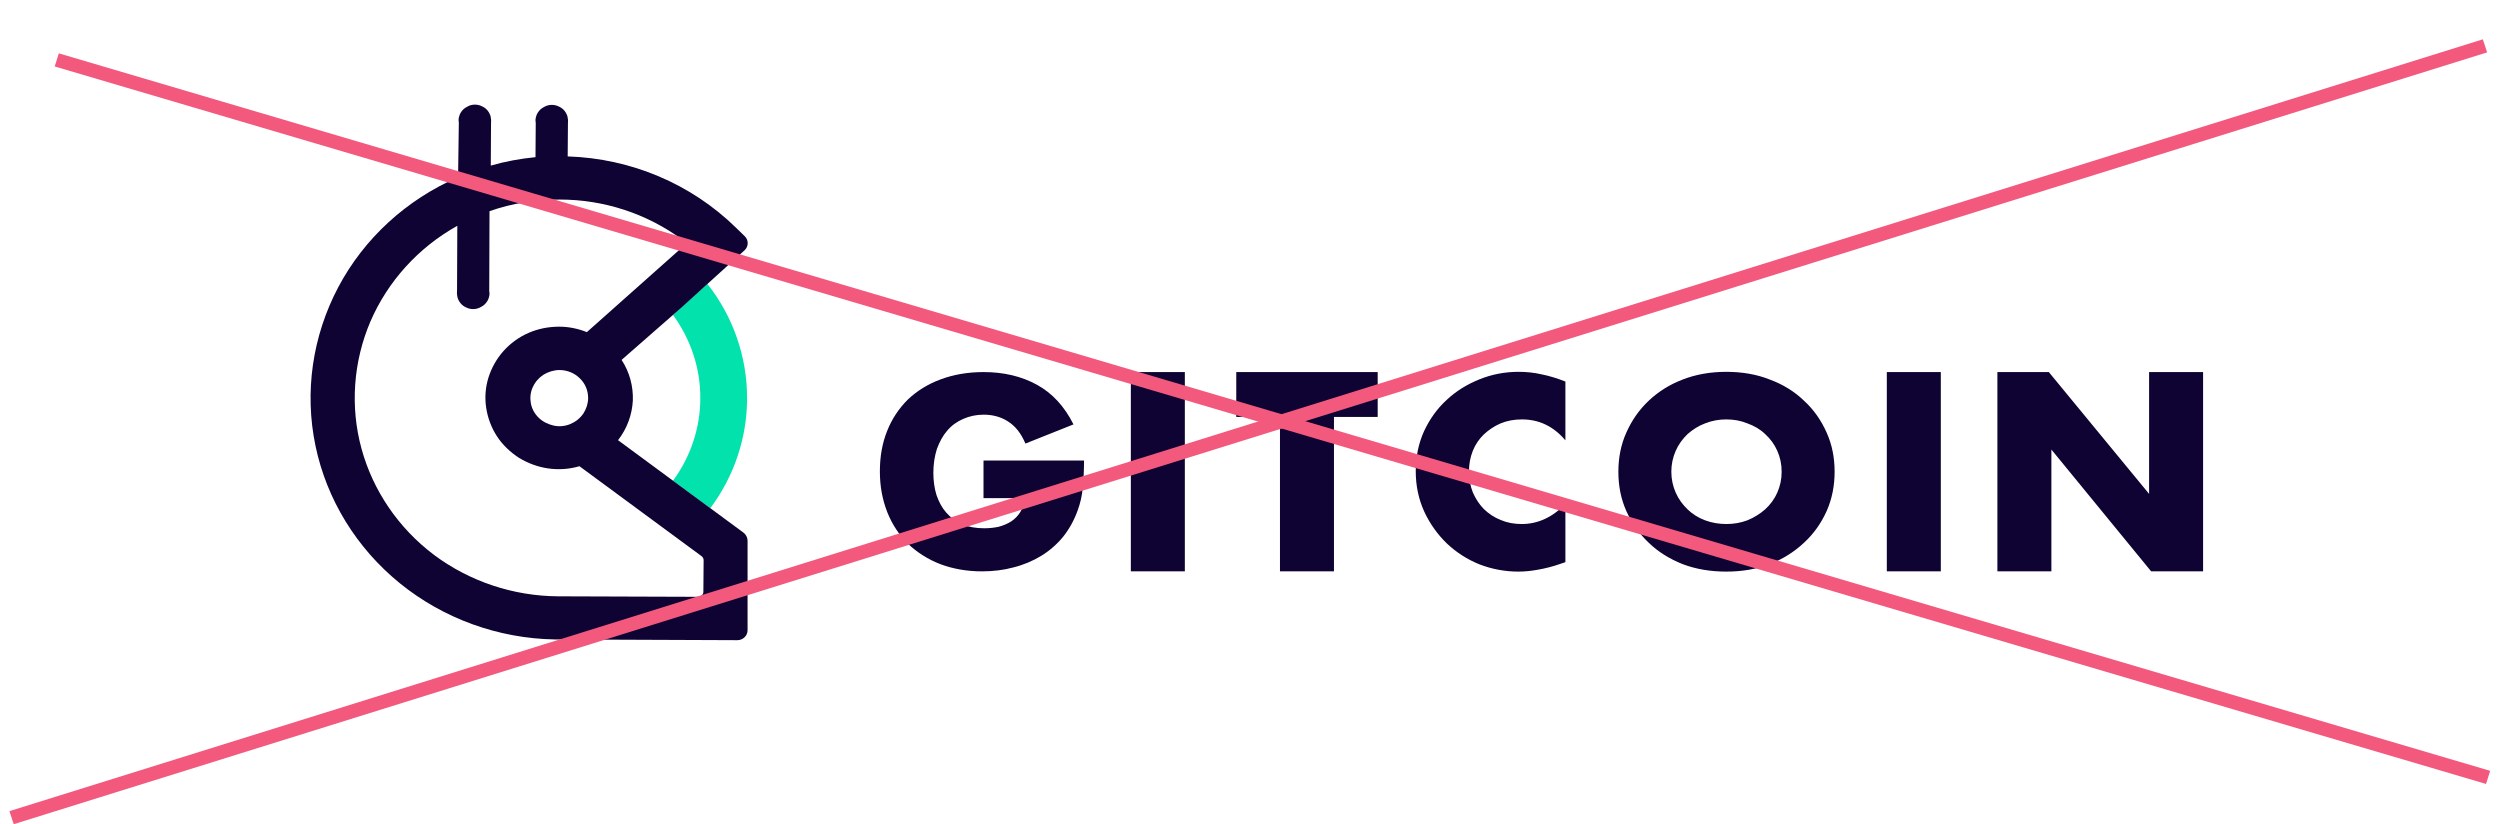 <svg width="182" height="60" viewBox="0 0 182 60" fill="none" xmlns="http://www.w3.org/2000/svg">
<rect width="159.116" height="54.403" transform="translate(11.94)" fill="white"/>
<g filter="url(#filter0_df)">
<path d="M71.599 28.525H78.918C78.918 29.25 78.881 29.922 78.824 30.52C78.768 31.118 78.637 31.662 78.45 32.17C78.188 32.895 77.832 33.53 77.383 34.092C76.934 34.636 76.391 35.108 75.792 35.471C75.193 35.833 74.519 36.123 73.789 36.305C73.059 36.504 72.291 36.595 71.486 36.595C70.382 36.595 69.371 36.413 68.454 36.069C67.555 35.724 66.769 35.217 66.114 34.6C65.459 33.947 64.953 33.186 64.598 32.297C64.242 31.39 64.055 30.411 64.055 29.323C64.055 28.253 64.223 27.274 64.579 26.385C64.934 25.479 65.459 24.717 66.095 24.082C66.769 23.448 67.555 22.958 68.491 22.613C69.427 22.269 70.457 22.087 71.599 22.087C73.078 22.087 74.369 22.396 75.492 23.012C76.615 23.629 77.495 24.59 78.15 25.896L74.65 27.292C74.332 26.53 73.901 26.005 73.377 25.678C72.872 25.352 72.273 25.188 71.617 25.188C71.075 25.188 70.569 25.297 70.12 25.497C69.671 25.696 69.277 25.968 68.959 26.349C68.641 26.712 68.398 27.165 68.21 27.673C68.042 28.199 67.948 28.779 67.948 29.414C67.948 29.994 68.023 30.538 68.173 31.028C68.341 31.517 68.566 31.953 68.884 32.315C69.203 32.678 69.596 32.968 70.045 33.167C70.513 33.367 71.056 33.458 71.655 33.458C72.01 33.458 72.366 33.421 72.703 33.349C73.04 33.258 73.34 33.131 73.602 32.968C73.882 32.787 74.107 32.551 74.276 32.279C74.444 32.007 74.575 31.662 74.631 31.263H71.599V28.525V28.525ZM97.113 25.352V36.595H93.182V25.352H90V22.087H100.296V25.352H97.113ZM113.961 27.056C113.1 26.041 112.052 25.533 110.797 25.533C110.236 25.533 109.73 25.624 109.244 25.823C108.776 26.023 108.383 26.295 108.027 26.621C107.69 26.947 107.409 27.346 107.222 27.818C107.035 28.289 106.941 28.779 106.941 29.323C106.941 29.867 107.035 30.375 107.222 30.846C107.428 31.318 107.69 31.717 108.027 32.061C108.383 32.406 108.794 32.678 109.262 32.859C109.73 33.059 110.236 33.149 110.779 33.149C111.958 33.149 113.025 32.66 113.961 31.68V35.924L113.587 36.051C113.025 36.25 112.501 36.377 111.995 36.468C111.509 36.559 111.022 36.613 110.535 36.613C109.562 36.613 108.607 36.432 107.709 36.087C106.81 35.724 106.024 35.217 105.331 34.564C104.657 33.911 104.096 33.131 103.684 32.243C103.272 31.336 103.066 30.357 103.066 29.305C103.066 28.253 103.272 27.274 103.665 26.403C104.077 25.515 104.62 24.753 105.313 24.119C106.005 23.466 106.81 22.976 107.709 22.613C108.607 22.251 109.562 22.069 110.554 22.069C111.116 22.069 111.677 22.124 112.22 22.251C112.782 22.36 113.362 22.541 113.961 22.777V27.056V27.056ZM121.673 29.341C121.673 29.885 121.786 30.393 121.992 30.864C122.198 31.336 122.497 31.735 122.853 32.079C123.208 32.424 123.639 32.696 124.126 32.877C124.612 33.059 125.137 33.149 125.679 33.149C126.222 33.149 126.728 33.059 127.214 32.877C127.701 32.678 128.132 32.406 128.506 32.079C128.88 31.735 129.18 31.336 129.386 30.864C129.592 30.393 129.704 29.903 129.704 29.341C129.704 28.779 129.592 28.289 129.386 27.818C129.18 27.346 128.88 26.947 128.506 26.603C128.15 26.258 127.72 26.005 127.214 25.823C126.728 25.624 126.222 25.533 125.679 25.533C125.137 25.533 124.631 25.624 124.126 25.823C123.639 26.005 123.227 26.276 122.853 26.603C122.497 26.947 122.198 27.346 121.992 27.818C121.786 28.289 121.673 28.797 121.673 29.341ZM117.817 29.341C117.817 28.326 118.004 27.364 118.397 26.494C118.791 25.605 119.333 24.826 120.026 24.173C120.719 23.52 121.542 22.994 122.497 22.631C123.47 22.251 124.537 22.069 125.679 22.069C126.821 22.069 127.888 22.251 128.843 22.631C129.816 22.994 130.64 23.502 131.333 24.173C132.044 24.826 132.587 25.605 132.98 26.494C133.373 27.364 133.56 28.326 133.56 29.341C133.56 30.357 133.373 31.318 132.98 32.206C132.587 33.077 132.044 33.857 131.333 34.509C130.64 35.162 129.816 35.688 128.843 36.069C127.87 36.432 126.821 36.613 125.679 36.613C124.519 36.613 123.452 36.432 122.497 36.069C121.542 35.688 120.719 35.18 120.026 34.509C119.333 33.857 118.791 33.077 118.397 32.206C118.004 31.318 117.817 30.375 117.817 29.341ZM141.291 22.087V36.595H137.36V22.087H141.291V22.087ZM86.256 22.087V36.595H82.325V22.087H86.256V22.087ZM145.41 36.595V22.087H149.154L156.454 30.955V22.087H160.385V36.595H156.604L149.341 27.727V36.595H145.41Z" fill="#0E0333"/>
</g>
<g filter="url(#filter1_f)">
<path fill-rule="evenodd" clip-rule="evenodd" d="M48.991 22.928C50.293 24.697 51 26.843 50.982 29.009C50.982 31.137 50.275 33.266 48.991 34.998L51.707 37.001C53.437 34.692 54.386 31.877 54.386 29.026C54.404 26.014 53.381 23.055 51.502 20.673L49.945 22.033L48.991 22.928Z" fill="#02E2AC"/>
<path fill-rule="evenodd" clip-rule="evenodd" d="M54.125 38.775L44.992 32.045C45.643 31.215 46.015 30.205 46.071 29.159C46.108 28.112 45.829 27.084 45.252 26.2L49.624 22.375L54.2 18.225C54.498 17.954 54.516 17.485 54.218 17.197L53.586 16.583C50.331 13.39 45.941 11.532 41.328 11.387L41.346 8.952C41.365 8.789 41.346 8.627 41.309 8.464C41.253 8.302 41.179 8.158 41.067 8.031C40.956 7.905 40.825 7.815 40.658 7.743C40.509 7.671 40.342 7.635 40.174 7.635C40.007 7.635 39.84 7.671 39.691 7.743C39.542 7.815 39.393 7.905 39.282 8.031C39.17 8.158 39.077 8.302 39.04 8.446C38.984 8.609 38.965 8.771 39.002 8.934L38.984 11.441C37.886 11.55 36.789 11.748 35.729 12.055L35.747 8.934C35.766 8.771 35.747 8.609 35.71 8.446C35.654 8.284 35.58 8.14 35.468 8.013C35.357 7.887 35.226 7.797 35.059 7.725C34.91 7.653 34.743 7.616 34.575 7.616C34.408 7.616 34.24 7.653 34.092 7.725C33.943 7.797 33.794 7.887 33.682 8.013C33.571 8.14 33.478 8.284 33.441 8.428C33.385 8.591 33.366 8.753 33.403 8.915L33.348 12.903C29.59 14.527 26.502 17.359 24.623 20.913C22.745 24.468 22.149 28.545 22.968 32.46C23.786 36.375 25.963 39.912 29.125 42.474C32.287 45.035 36.268 46.479 40.379 46.551L53.679 46.605C54.088 46.605 54.423 46.28 54.423 45.883V39.37C54.423 39.136 54.312 38.919 54.125 38.775ZM40.639 43.412C37.365 43.394 34.185 42.329 31.599 40.399C29.014 38.45 27.153 35.726 26.316 32.659C25.479 29.592 25.721 26.326 26.967 23.403C28.232 20.48 30.446 18.027 33.292 16.439L33.273 21.184C33.255 21.346 33.273 21.509 33.31 21.671C33.366 21.834 33.441 21.978 33.552 22.104C33.664 22.23 33.794 22.321 33.961 22.393C34.11 22.465 34.278 22.501 34.445 22.501C34.612 22.501 34.78 22.465 34.929 22.393C35.078 22.321 35.226 22.23 35.338 22.104C35.45 21.978 35.543 21.834 35.58 21.689C35.636 21.527 35.654 21.364 35.617 21.202L35.636 15.374C37.273 14.797 39.002 14.527 40.751 14.527C43.969 14.527 47.094 15.555 49.642 17.431C49.828 17.576 49.847 17.828 49.68 17.991L42.723 24.179C42.09 23.926 41.402 23.782 40.714 23.782C39.951 23.782 39.188 23.926 38.482 24.233C37.775 24.54 37.161 24.991 36.659 25.55C36.156 26.11 35.784 26.777 35.561 27.481C35.338 28.202 35.282 28.942 35.394 29.682C35.505 30.422 35.766 31.125 36.175 31.757C36.584 32.388 37.142 32.911 37.775 33.326C38.426 33.723 39.151 33.994 39.914 34.102C40.677 34.21 41.458 34.156 42.183 33.94L51.075 40.489C51.168 40.561 51.224 40.669 51.224 40.778L51.205 43.087C51.205 43.285 51.038 43.448 50.833 43.448L40.639 43.412ZM42.816 28.978C42.816 29.375 42.685 29.772 42.462 30.115C42.221 30.458 41.904 30.71 41.514 30.872C41.123 31.035 40.695 31.071 40.304 30.981C39.914 30.891 39.523 30.71 39.226 30.422C38.928 30.133 38.723 29.772 38.649 29.375C38.575 28.978 38.612 28.563 38.779 28.202C38.947 27.823 39.207 27.517 39.56 27.282C39.914 27.066 40.323 26.939 40.732 26.939C41.29 26.939 41.83 27.156 42.221 27.553C42.593 27.914 42.816 28.419 42.816 28.978Z" fill="#0E0333"/>
</g>
<line y1="-0.5" x2="188.548" y2="-0.5" transform="matrix(0.955 -0.298 0.313 0.95 1 60)" stroke="#F3587D"/>
<line y1="-0.5" x2="184.569" y2="-0.5" transform="matrix(0.959 0.283 -0.298 0.955 3.983 4.839)" stroke="#F3587D"/>
<defs>
<filter id="filter0_df" x="62.055" y="20.069" width="100.331" height="23.544" filterUnits="userSpaceOnUse" color-interpolation-filters="sRGB">
<feFlood flood-opacity="0" result="BackgroundImageFix"/>
<feColorMatrix in="SourceAlpha" type="matrix" values="0 0 0 0 0 0 0 0 0 0 0 0 0 0 0 0 0 0 127 0"/>
<feOffset dy="5"/>
<feGaussianBlur stdDeviation="1"/>
<feColorMatrix type="matrix" values="0 0 0 0 0 0 0 0 0 0 0 0 0 0 0 0 0 0 0.4 0"/>
<feBlend mode="normal" in2="BackgroundImageFix" result="effect1_dropShadow"/>
<feBlend mode="normal" in="SourceGraphic" in2="effect1_dropShadow" result="shape"/>
<feGaussianBlur stdDeviation="1" result="effect2_foregroundBlur"/>
</filter>
<filter id="filter1_f" x="18.609" y="3.616" width="39.823" height="46.989" filterUnits="userSpaceOnUse" color-interpolation-filters="sRGB">
<feFlood flood-opacity="0" result="BackgroundImageFix"/>
<feBlend mode="normal" in="SourceGraphic" in2="BackgroundImageFix" result="shape"/>
<feGaussianBlur stdDeviation="2" result="effect1_foregroundBlur"/>
</filter>
</defs>
</svg>
